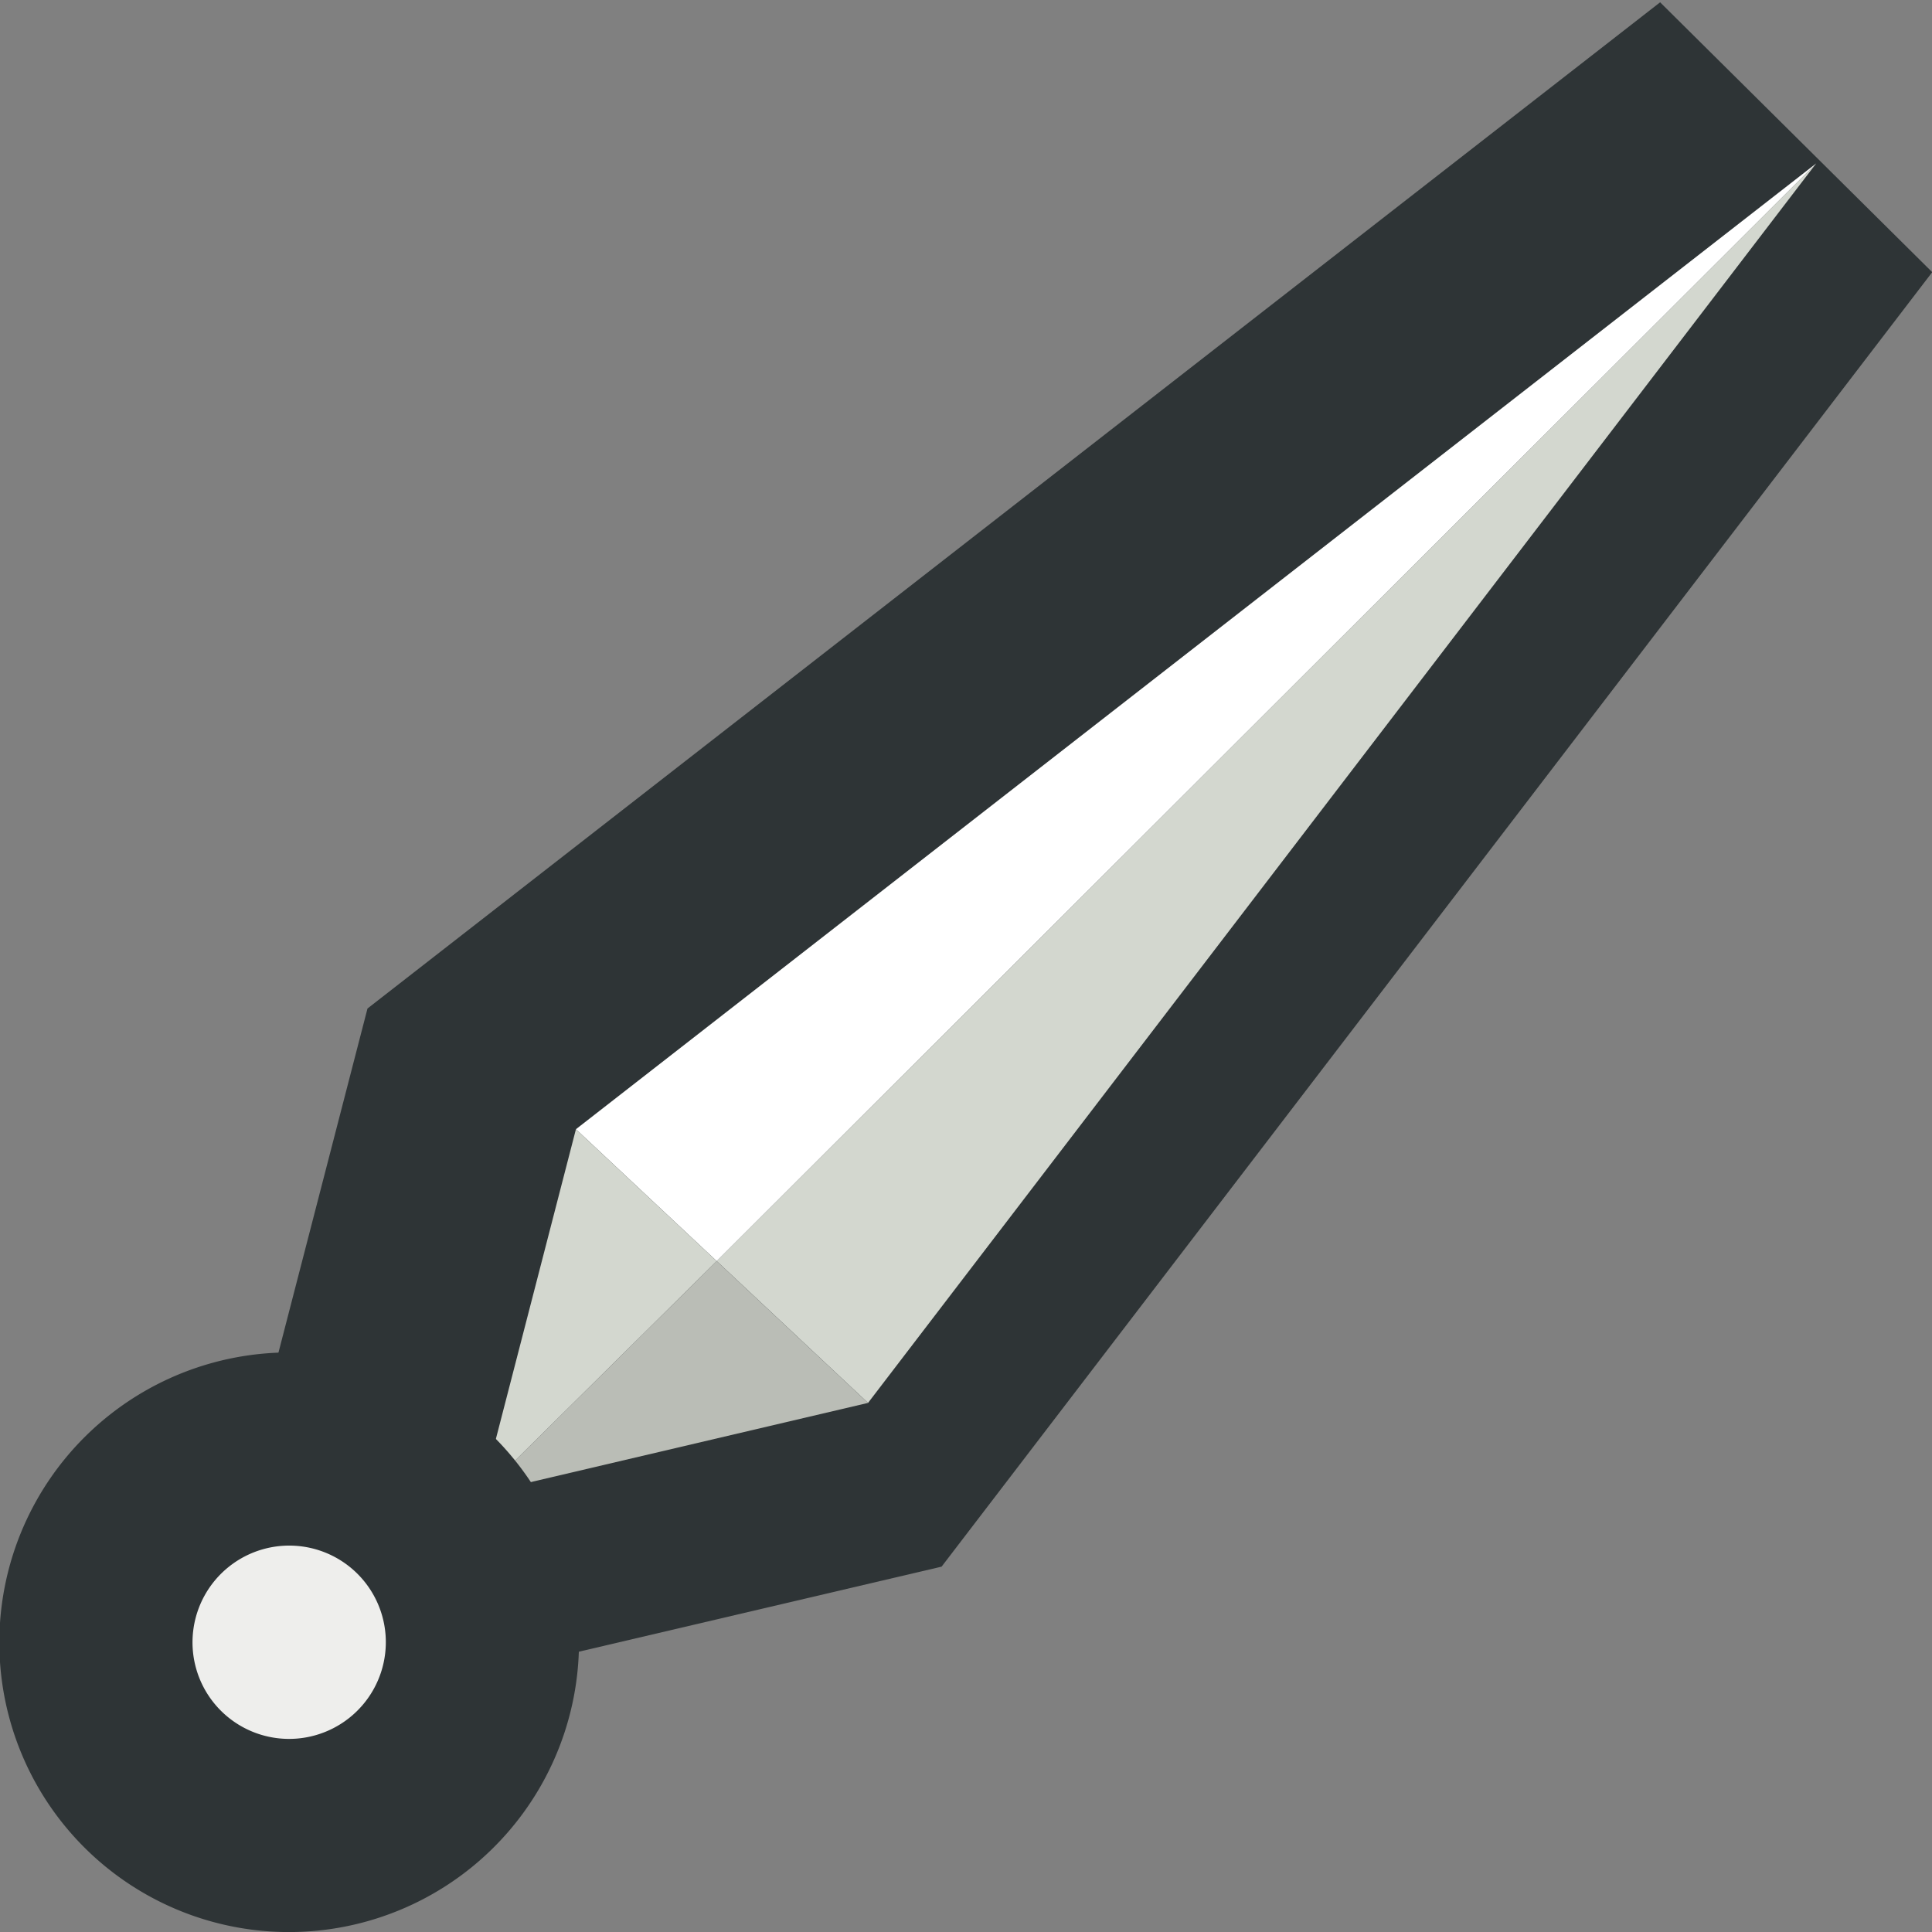 <?xml version="1.0" encoding="UTF-8" standalone="no"?>
<!-- Created with Inkscape (http://www.inkscape.org/) -->
<svg
   xmlns:i="http://ns.adobe.com/AdobeIllustrator/10.0/"
   xmlns:dc="http://purl.org/dc/elements/1.1/"
   xmlns:cc="http://web.resource.org/cc/"
   xmlns:rdf="http://www.w3.org/1999/02/22-rdf-syntax-ns#"
   xmlns:svg="http://www.w3.org/2000/svg"
   xmlns="http://www.w3.org/2000/svg"
   xmlns:sodipodi="http://sodipodi.sourceforge.net/DTD/sodipodi-0.dtd"
   xmlns:inkscape="http://www.inkscape.org/namespaces/inkscape"
   width="10"
   height="10"
   id="svg39136"
   sodipodi:version="0.32"
   inkscape:version="0.44.1"
   sodipodi:docbase="e:\dev_clean\src\houdini\support\icons\nodeflags"
   sodipodi:docname="bone.svg"
   version="1.0">
  <rect width="100%" height="100%" fill="#808080" stroke="none"/>
  <defs
     id="defs39138">
    <linearGradient
       id="linearGradient8706">
      <stop
         style="stop-color:white;stop-opacity:1;"
         offset="0"
         id="stop8708" />
      <stop
         style="stop-color:#709ec3;stop-opacity:1;"
         offset="1"
         id="stop8710" />
    </linearGradient>
  </defs>
  <sodipodi:namedview
     id="base"
     pagecolor="#ffffff"
     bordercolor="#666666"
     borderopacity="1.0"
     inkscape:pageopacity="0.0"
     inkscape:pageshadow="2"
     inkscape:zoom="35.4375"
     inkscape:cx="9.7989418"
     inkscape:cy="3.449582"
     inkscape:current-layer="layer1"
     showgrid="true"
     inkscape:grid-bbox="false"
     inkscape:document-units="px"
     inkscape:window-width="1071"
     inkscape:window-height="1017"
     inkscape:window-x="441"
     inkscape:window-y="32"
     width="10px"
     height="10px" />
  <g
     id="layer1"
     inkscape:label="Layer 1"
     inkscape:groupmode="layer">
    <path
       style="fill:#709ec3;stroke:#2e3436;stroke-width:2;stroke-miterlimit:4;stroke-dasharray:none"
       d="M 9.207,0.801 L 4.297,7.217 L 2.297,7.686 L 2.785,5.8 L 9.207,0.801 z "
       id="polygon22186" />
    <polygon
       transform="matrix(-0.424,-4.288027e-2,4.192398e-2,-0.437,335.634,774.657)"
       style="fill:#d3d7cf"
       id="polygon22198"
       points="945.454,1663.282 947.448,1664.766 935.428,1678.947 945.454,1663.282 "
       i:knockout="Off" />
    <polygon
       transform="matrix(-0.424,-4.288027e-2,4.192398e-2,-0.437,335.634,774.657)"
       style="fill:#babdb6"
       id="polygon22200"
       points="947.448,1664.766 950.019,1661.76 945.454,1663.282 947.448,1664.766 "
       i:knockout="Off" />
    <polygon
       transform="matrix(-0.424,-4.288027e-2,4.192398e-2,-0.437,335.634,774.657)"
       style="fill:white;opacity:1;color:black;fill-opacity:1;fill-rule:nonzero;stroke:none;stroke-width:1;stroke-linecap:butt;stroke-linejoin:miter;marker:none;marker-start:none;marker-mid:none;marker-end:none;stroke-miterlimit:4;stroke-dasharray:none;stroke-dashoffset:0;stroke-opacity:1;visibility:visible;display:inline;overflow:visible"
       id="polygon22202"
       points="949.303,1666.146 947.448,1664.766 935.428,1678.947 949.303,1666.146 "
       i:knockout="Off" />
    <polygon
       transform="matrix(-0.424,-4.288027e-2,4.192398e-2,-0.437,335.634,774.657)"
       style="fill:#d3d7cf"
       id="polygon22204"
       points="950.019,1661.76 949.303,1666.146 947.448,1664.766 950.019,1661.76 "
       i:knockout="Off" />
    <path
       sodipodi:type="arc"
       style="opacity:1;color:black;fill:#eeeeec;fill-opacity:1;fill-rule:nonzero;stroke:#2e3436;stroke-width:1.333;stroke-linecap:butt;stroke-linejoin:miter;marker:none;marker-start:none;marker-mid:none;marker-end:none;stroke-miterlimit:4;stroke-dasharray:none;stroke-dashoffset:0;stroke-opacity:1;visibility:visible;display:inline;overflow:visible"
       id="path8689"
       sodipodi:cx="23.682539"
       sodipodi:cy="-1.3968254"
       sodipodi:rx="1.3333334"
       sodipodi:ry="1.3333334"
       d="M 25.016 -1.397 A 1.333 1.333 0 1 1  22.349,-1.397 A 1.333 1.333 0 1 1  25.016 -1.397 z"
       transform="matrix(-0.745,-8.658386e-2,8.718974e-2,-0.745,19.262,9.51)" />
  </g>
</svg>
